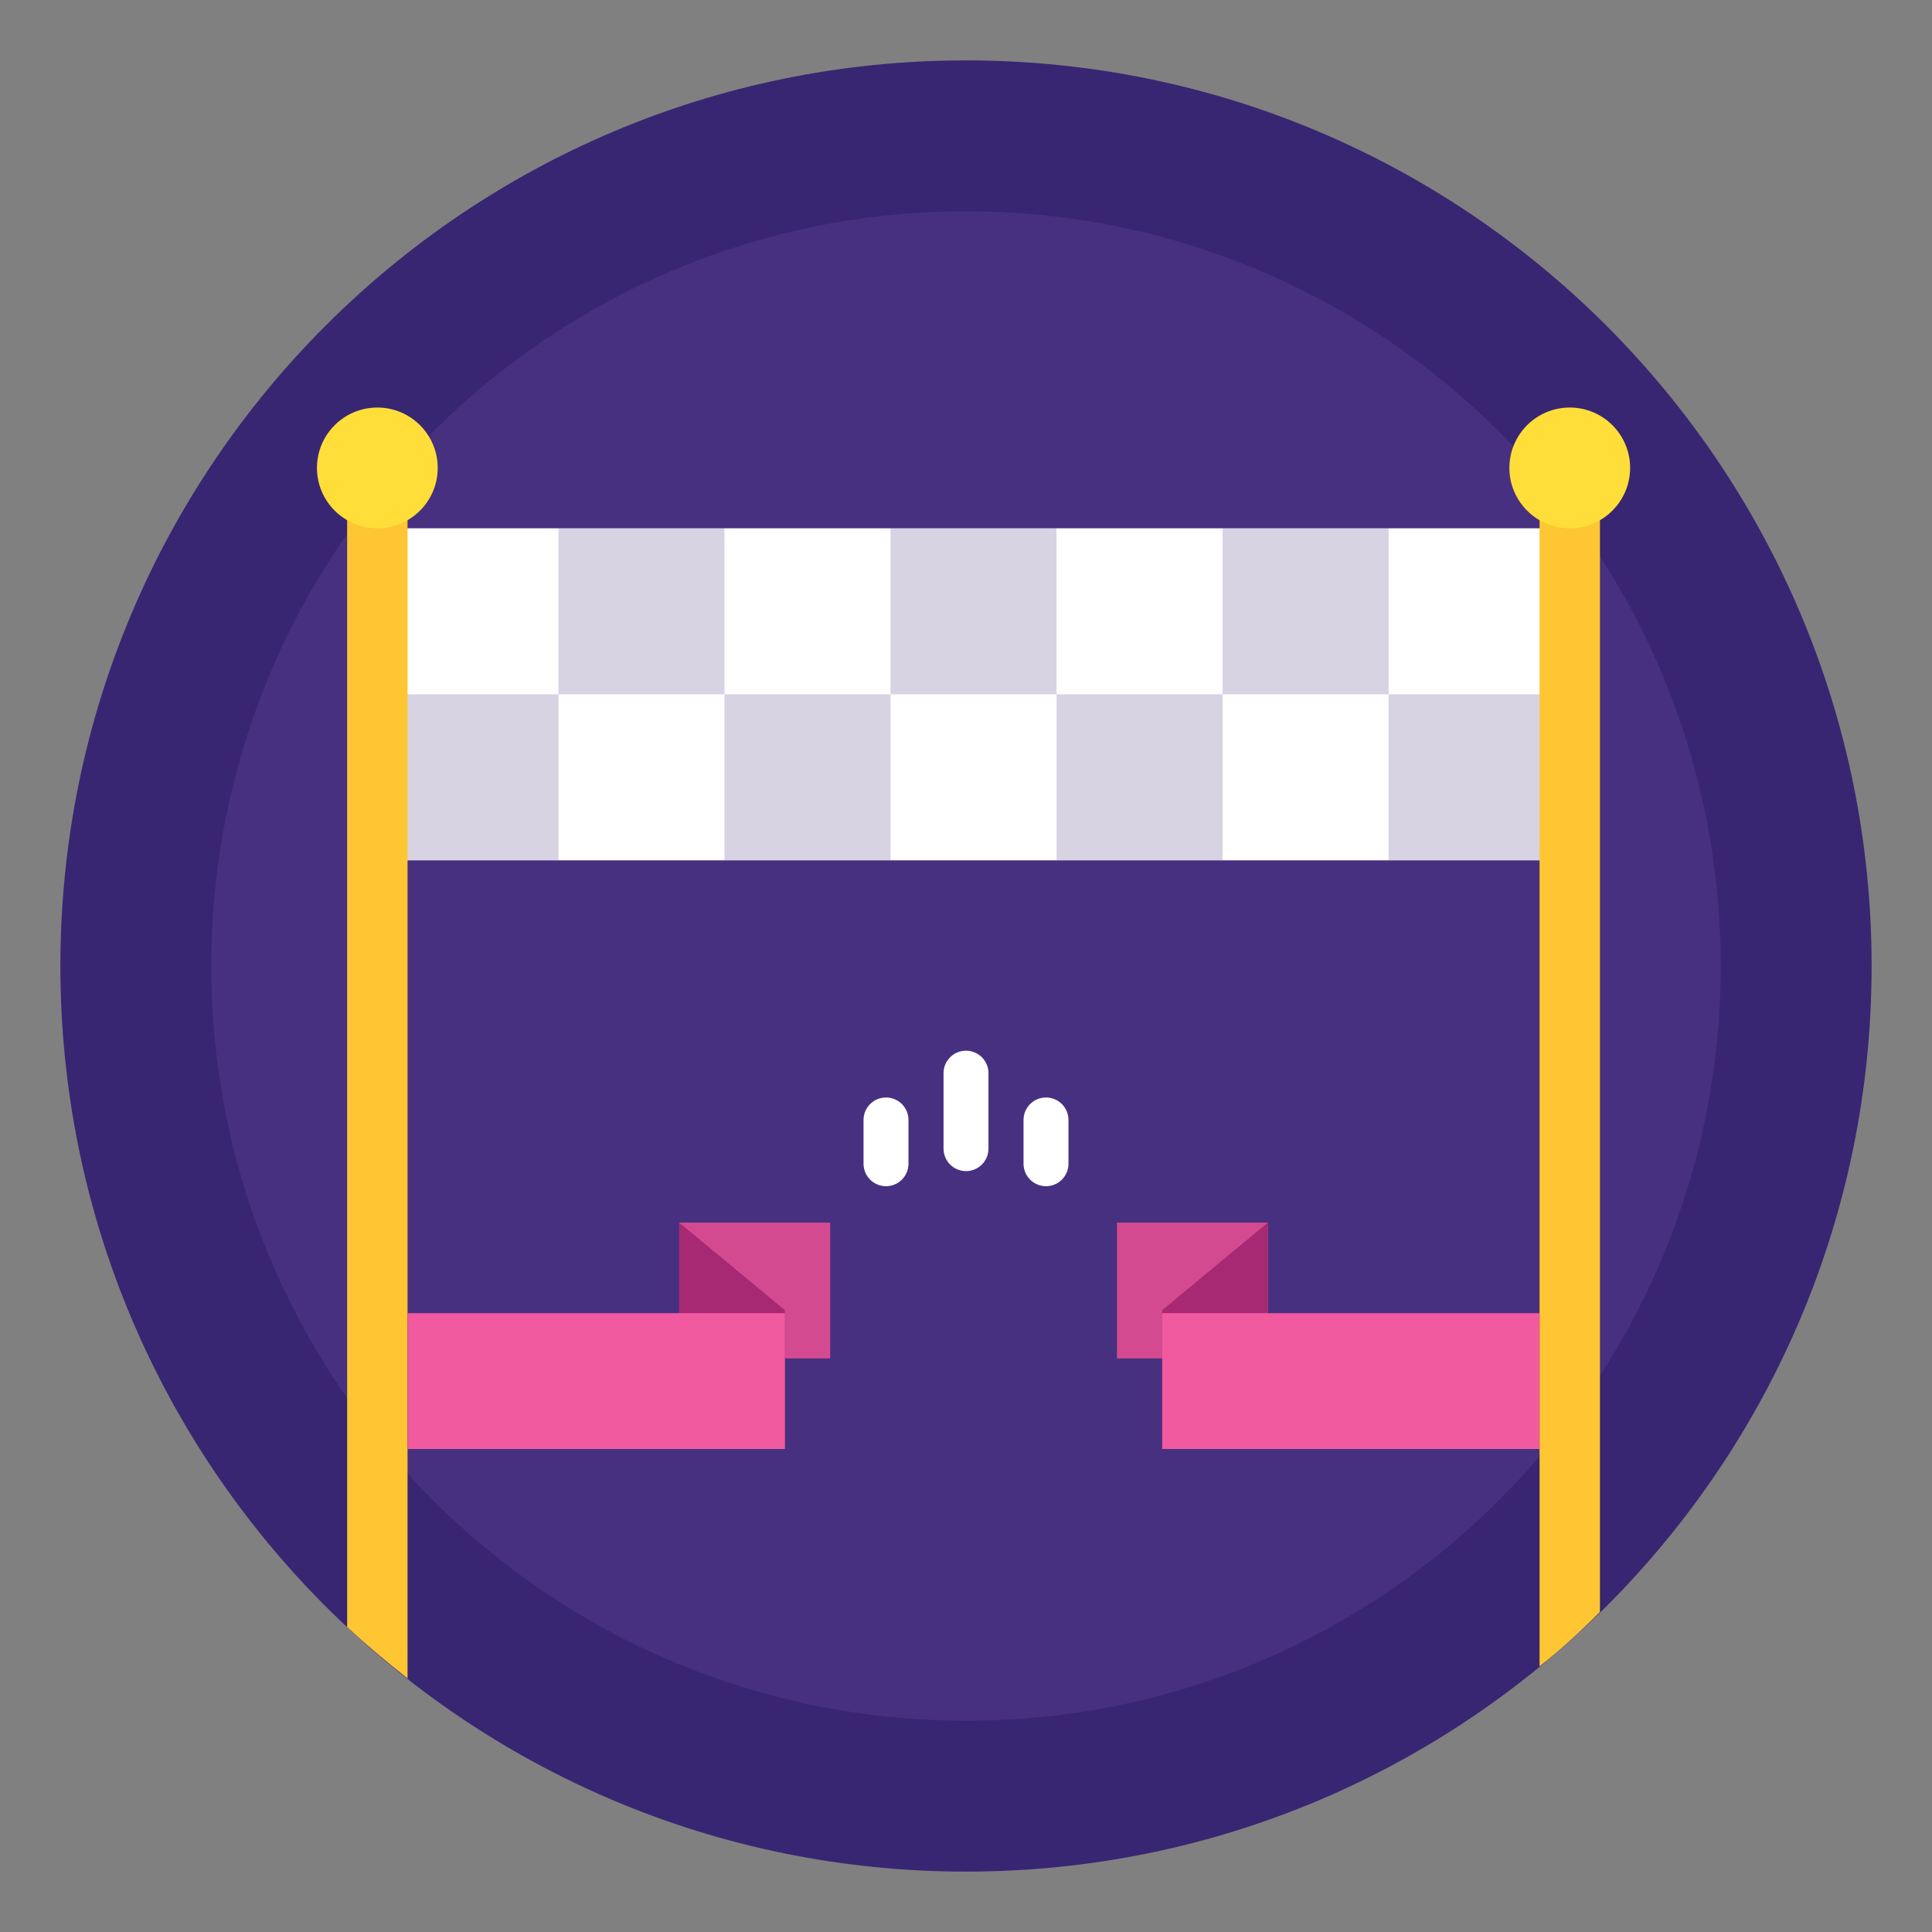 <svg width="86" height="86" viewBox="0 0 86 86" fill="none" xmlns="http://www.w3.org/2000/svg">
<rect x="0" y="0" width="86" height="86" fill="#808080" stroke="none"/>
<g id="Finish">
<path id="Vector" d="M43 83.312C65.264 83.312 83.312 65.264 83.312 43C83.312 20.736 65.264 2.688 43 2.688C20.736 2.688 2.688 20.736 2.688 43C2.688 65.264 20.736 83.312 43 83.312Z" fill="#382673"/>
<path id="Vector_2" d="M43 76.594C61.553 76.594 76.594 61.553 76.594 43C76.594 24.447 61.553 9.406 43 9.406C24.447 9.406 9.406 24.447 9.406 43C9.406 61.553 24.447 76.594 43 76.594Z" fill="#473080"/>
<path id="Vector_3" d="M17.469 23.516H69.203V38.297H17.469V23.516Z" fill="white"/>
<path id="Vector_4" opacity="0.2" d="M17.469 30.906H24.859V38.297H17.469V30.906ZM24.859 23.516H32.25V30.906H24.859V23.516ZM32.25 30.906H39.641V38.297H32.25V30.906ZM39.641 23.516H47.031V30.906H39.641V23.516ZM47.031 30.906H54.422V38.297H47.031V30.906ZM54.422 23.516H61.812V30.906H54.422V23.516ZM61.812 30.906H69.203V38.297H61.812V30.906Z" fill="#382673"/>
<path id="Vector_5" d="M69.875 20.828C69.136 20.828 68.531 21.433 68.531 22.172V74.175C69.472 73.436 70.345 72.63 71.219 71.756V22.172C71.219 21.433 70.614 20.828 69.875 20.828ZM16.797 20.828C16.058 20.828 15.453 21.433 15.453 22.172V72.428C16.327 73.234 17.2 73.973 18.141 74.713V22.172C18.141 21.433 17.536 20.828 16.797 20.828Z" fill="#FEC632"/>
<path id="Vector_6" d="M69.875 23.516C71.359 23.516 72.562 22.312 72.562 20.828C72.562 19.344 71.359 18.141 69.875 18.141C68.391 18.141 67.188 19.344 67.188 20.828C67.188 22.312 68.391 23.516 69.875 23.516Z" fill="#FFDE39"/>
<path id="Vector_7" d="M16.797 23.516C18.281 23.516 19.484 22.312 19.484 20.828C19.484 19.344 18.281 18.141 16.797 18.141C15.313 18.141 14.109 19.344 14.109 20.828C14.109 22.312 15.313 23.516 16.797 23.516Z" fill="#FFDE39"/>
<path id="Vector_8" d="M30.234 54.422H36.953V60.469H30.234V54.422Z" fill="#D44A90"/>
<path id="Vector_9" d="M34.938 64.5L30.234 60.603V54.422L34.938 58.319V64.5Z" fill="#A72973"/>
<path id="Vector_10" d="M18.141 58.453H34.938V64.5H18.141V58.453Z" fill="#F15A9E"/>
<path id="Vector_11" d="M56.438 60.469H49.719V54.422H56.438V60.469Z" fill="#D44A90"/>
<path id="Vector_12" d="M51.734 64.5L56.438 60.603V54.422L51.734 58.319V64.5Z" fill="#A72973"/>
<path id="Vector_13" d="M68.531 64.5H51.734V58.453H68.531V64.5Z" fill="#F15A9E"/>
<path id="Vector_14" d="M43 51.13V47.77M39.439 51.802V49.853M46.561 51.802V49.853" stroke="white" stroke-width="2" stroke-miterlimit="10" stroke-linecap="round"/>
</g>
</svg>
